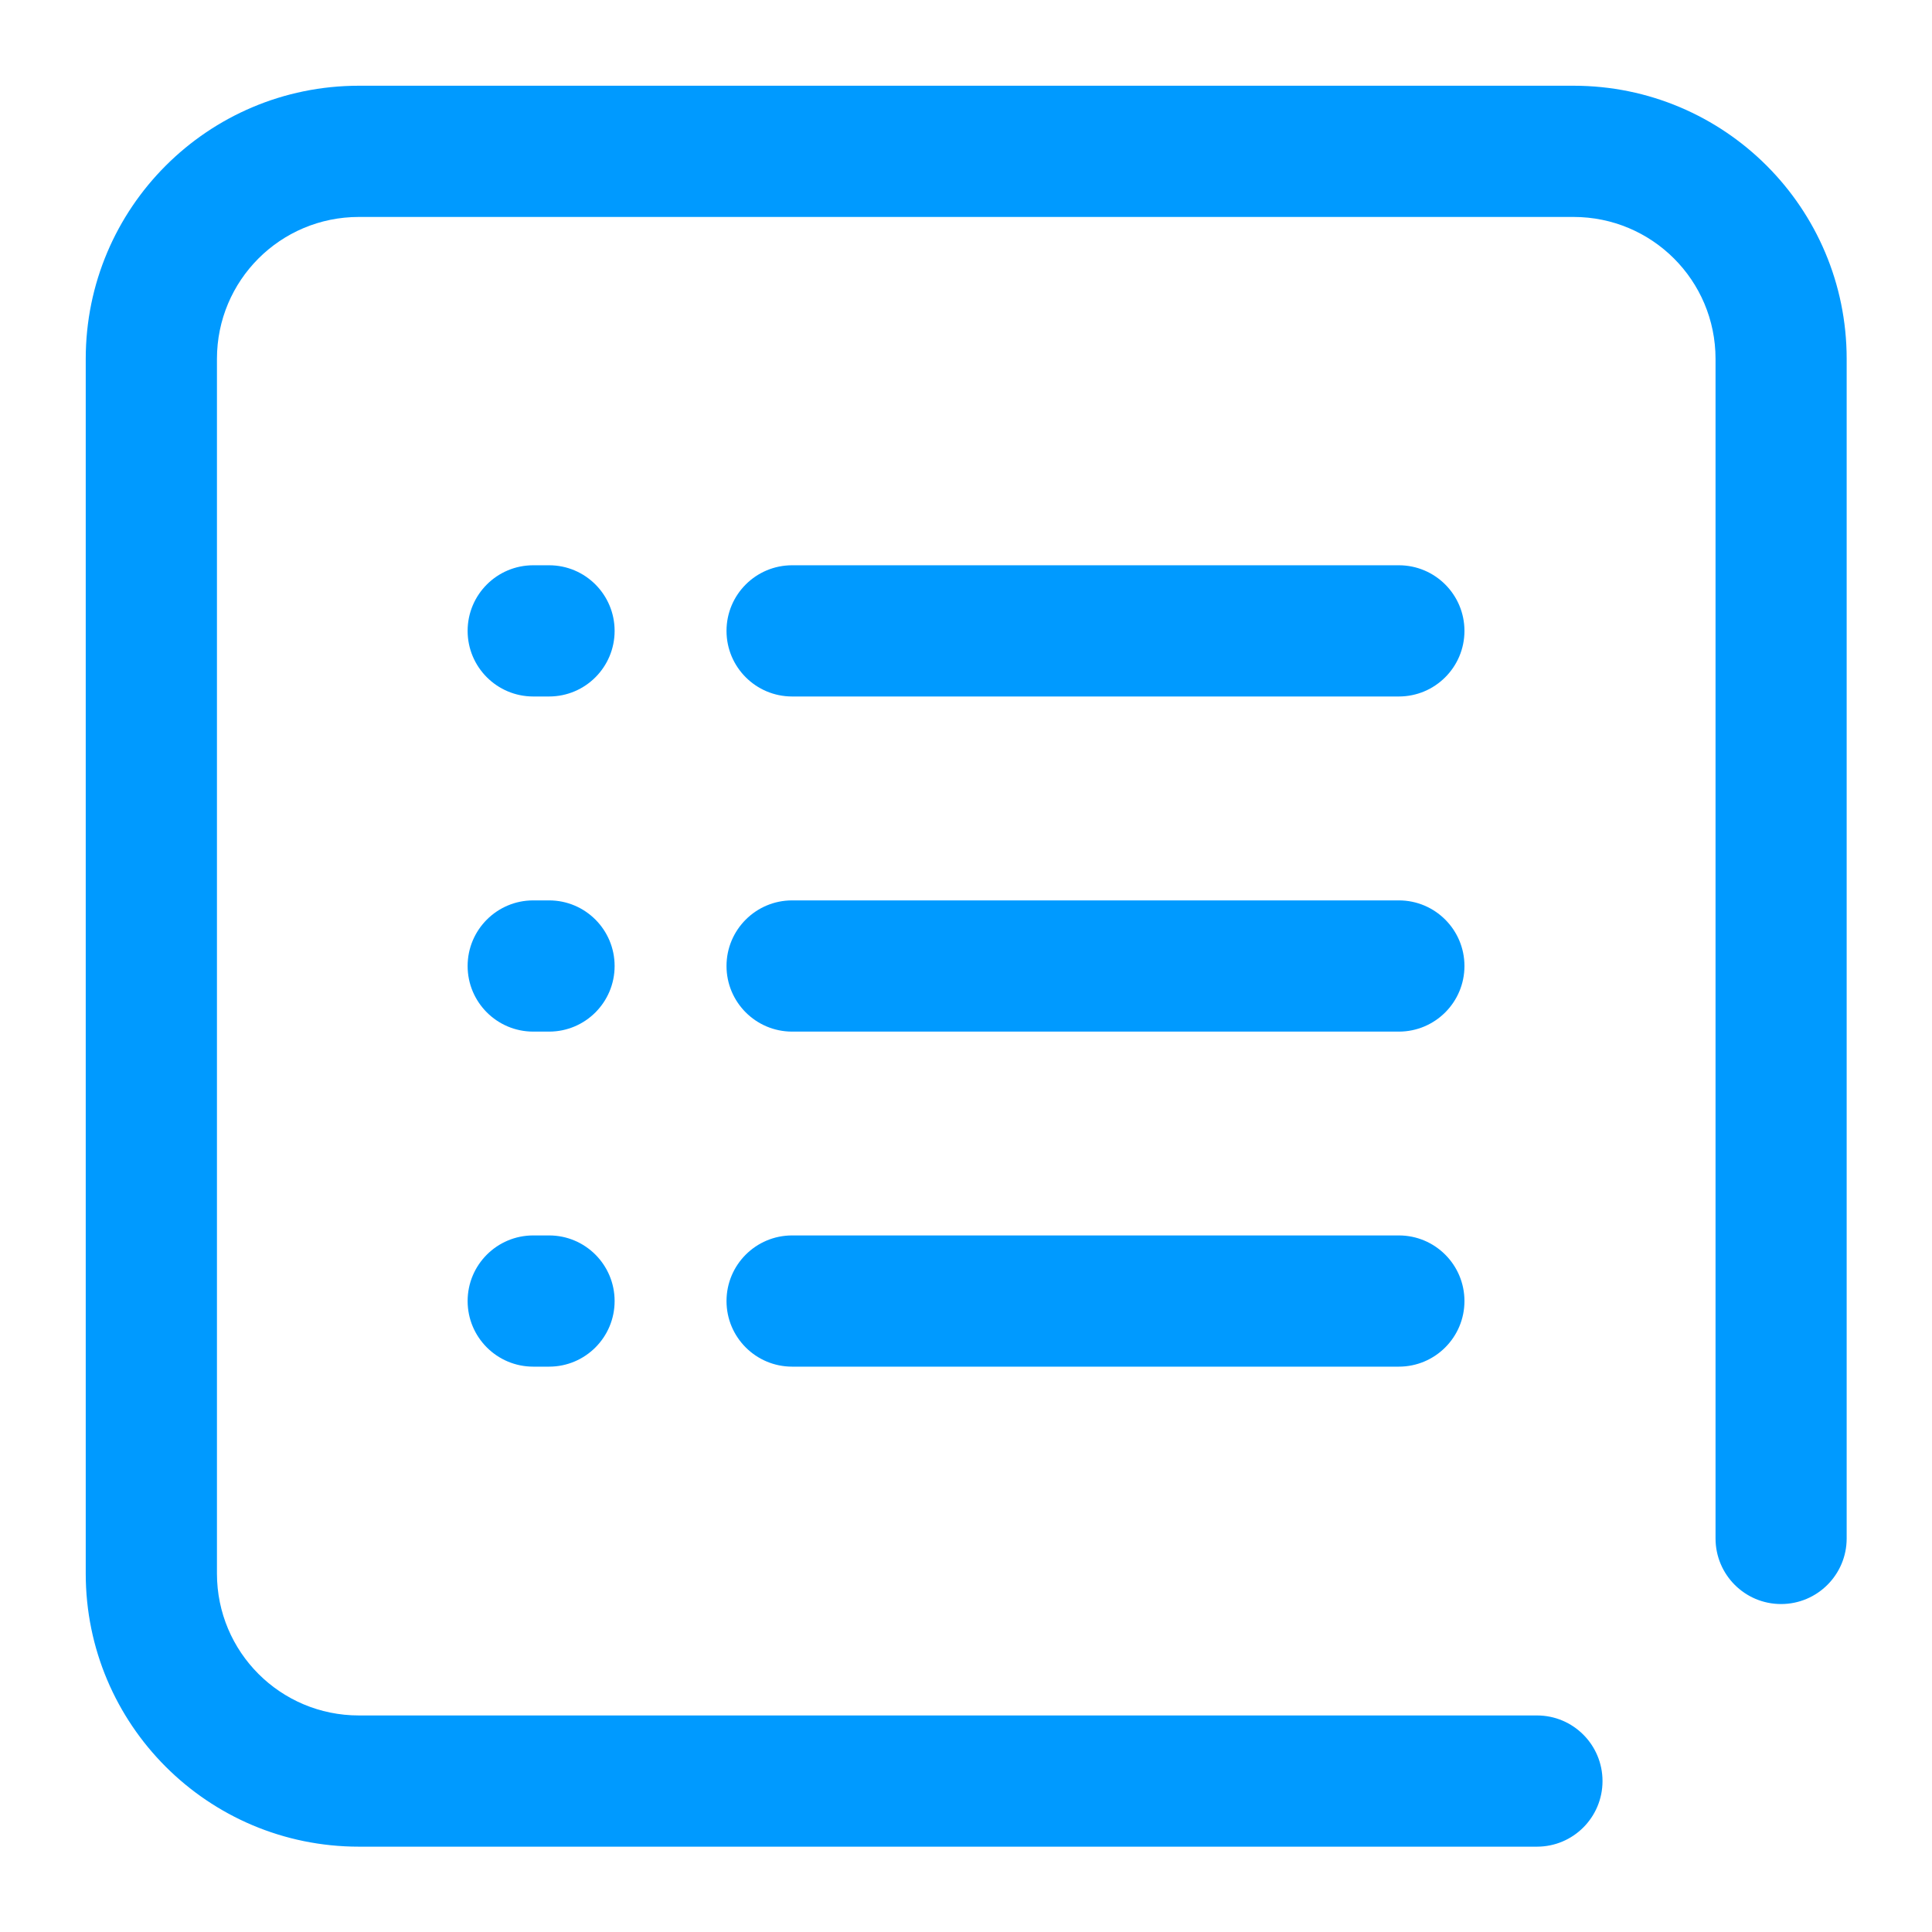 <svg width="24" height="24" viewBox="0 0 24 24" fill="none" xmlns="http://www.w3.org/2000/svg">
<path fill-rule="evenodd" clip-rule="evenodd" d="M1.065 4.458C1.065 2.583 2.583 1.065 4.458 1.065H19.547C21.422 1.065 22.94 2.583 22.94 4.458V19.111C22.94 19.561 22.575 19.926 22.125 19.926C21.675 19.926 21.311 19.561 21.311 19.111V4.458C21.311 3.483 20.522 2.695 19.547 2.695H4.458C3.483 2.695 2.695 3.483 2.695 4.458V19.547C2.695 20.522 3.483 21.31 4.458 21.31H19.093C19.543 21.31 19.907 21.675 19.907 22.125C19.907 22.575 19.543 22.94 19.093 22.94H4.458C2.583 22.94 1.065 21.422 1.065 19.547V4.458Z" fill="#009AFF"/>
<path fill-rule="evenodd" clip-rule="evenodd" d="M9.025 7.837C9.025 7.387 9.39 7.022 9.84 7.022H17.377C17.827 7.022 18.192 7.387 18.192 7.837C18.192 8.287 17.827 8.652 17.377 8.652H9.84C9.39 8.652 9.025 8.287 9.025 7.837Z" fill="#009AFF"/>
<path fill-rule="evenodd" clip-rule="evenodd" d="M5.809 7.837C5.809 7.387 6.174 7.022 6.624 7.022H6.821C7.271 7.022 7.635 7.387 7.635 7.837C7.635 8.287 7.271 8.652 6.821 8.652H6.624C6.174 8.652 5.809 8.287 5.809 7.837Z" fill="#009AFF"/>
<path fill-rule="evenodd" clip-rule="evenodd" d="M9.025 12C9.025 11.55 9.39 11.185 9.84 11.185H17.377C17.827 11.185 18.192 11.55 18.192 12C18.192 12.45 17.827 12.815 17.377 12.815H9.84C9.39 12.815 9.025 12.45 9.025 12Z" fill="#009AFF"/>
<path fill-rule="evenodd" clip-rule="evenodd" d="M5.809 12C5.809 11.55 6.174 11.185 6.624 11.185H6.821C7.271 11.185 7.635 11.55 7.635 12C7.635 12.45 7.271 12.815 6.821 12.815H6.624C6.174 12.815 5.809 12.45 5.809 12Z" fill="#009AFF"/>
<path fill-rule="evenodd" clip-rule="evenodd" d="M9.025 16.162C9.025 15.712 9.39 15.347 9.84 15.347H17.377C17.827 15.347 18.192 15.712 18.192 16.162C18.192 16.612 17.827 16.977 17.377 16.977H9.84C9.39 16.977 9.025 16.612 9.025 16.162Z" fill="#009AFF"/>
<path fill-rule="evenodd" clip-rule="evenodd" d="M5.809 16.162C5.809 15.712 6.174 15.347 6.624 15.347H6.821C7.271 15.347 7.635 15.712 7.635 16.162C7.635 16.612 7.271 16.977 6.821 16.977H6.624C6.174 16.977 5.809 16.612 5.809 16.162Z" fill="#009AFF"/>
</svg>
